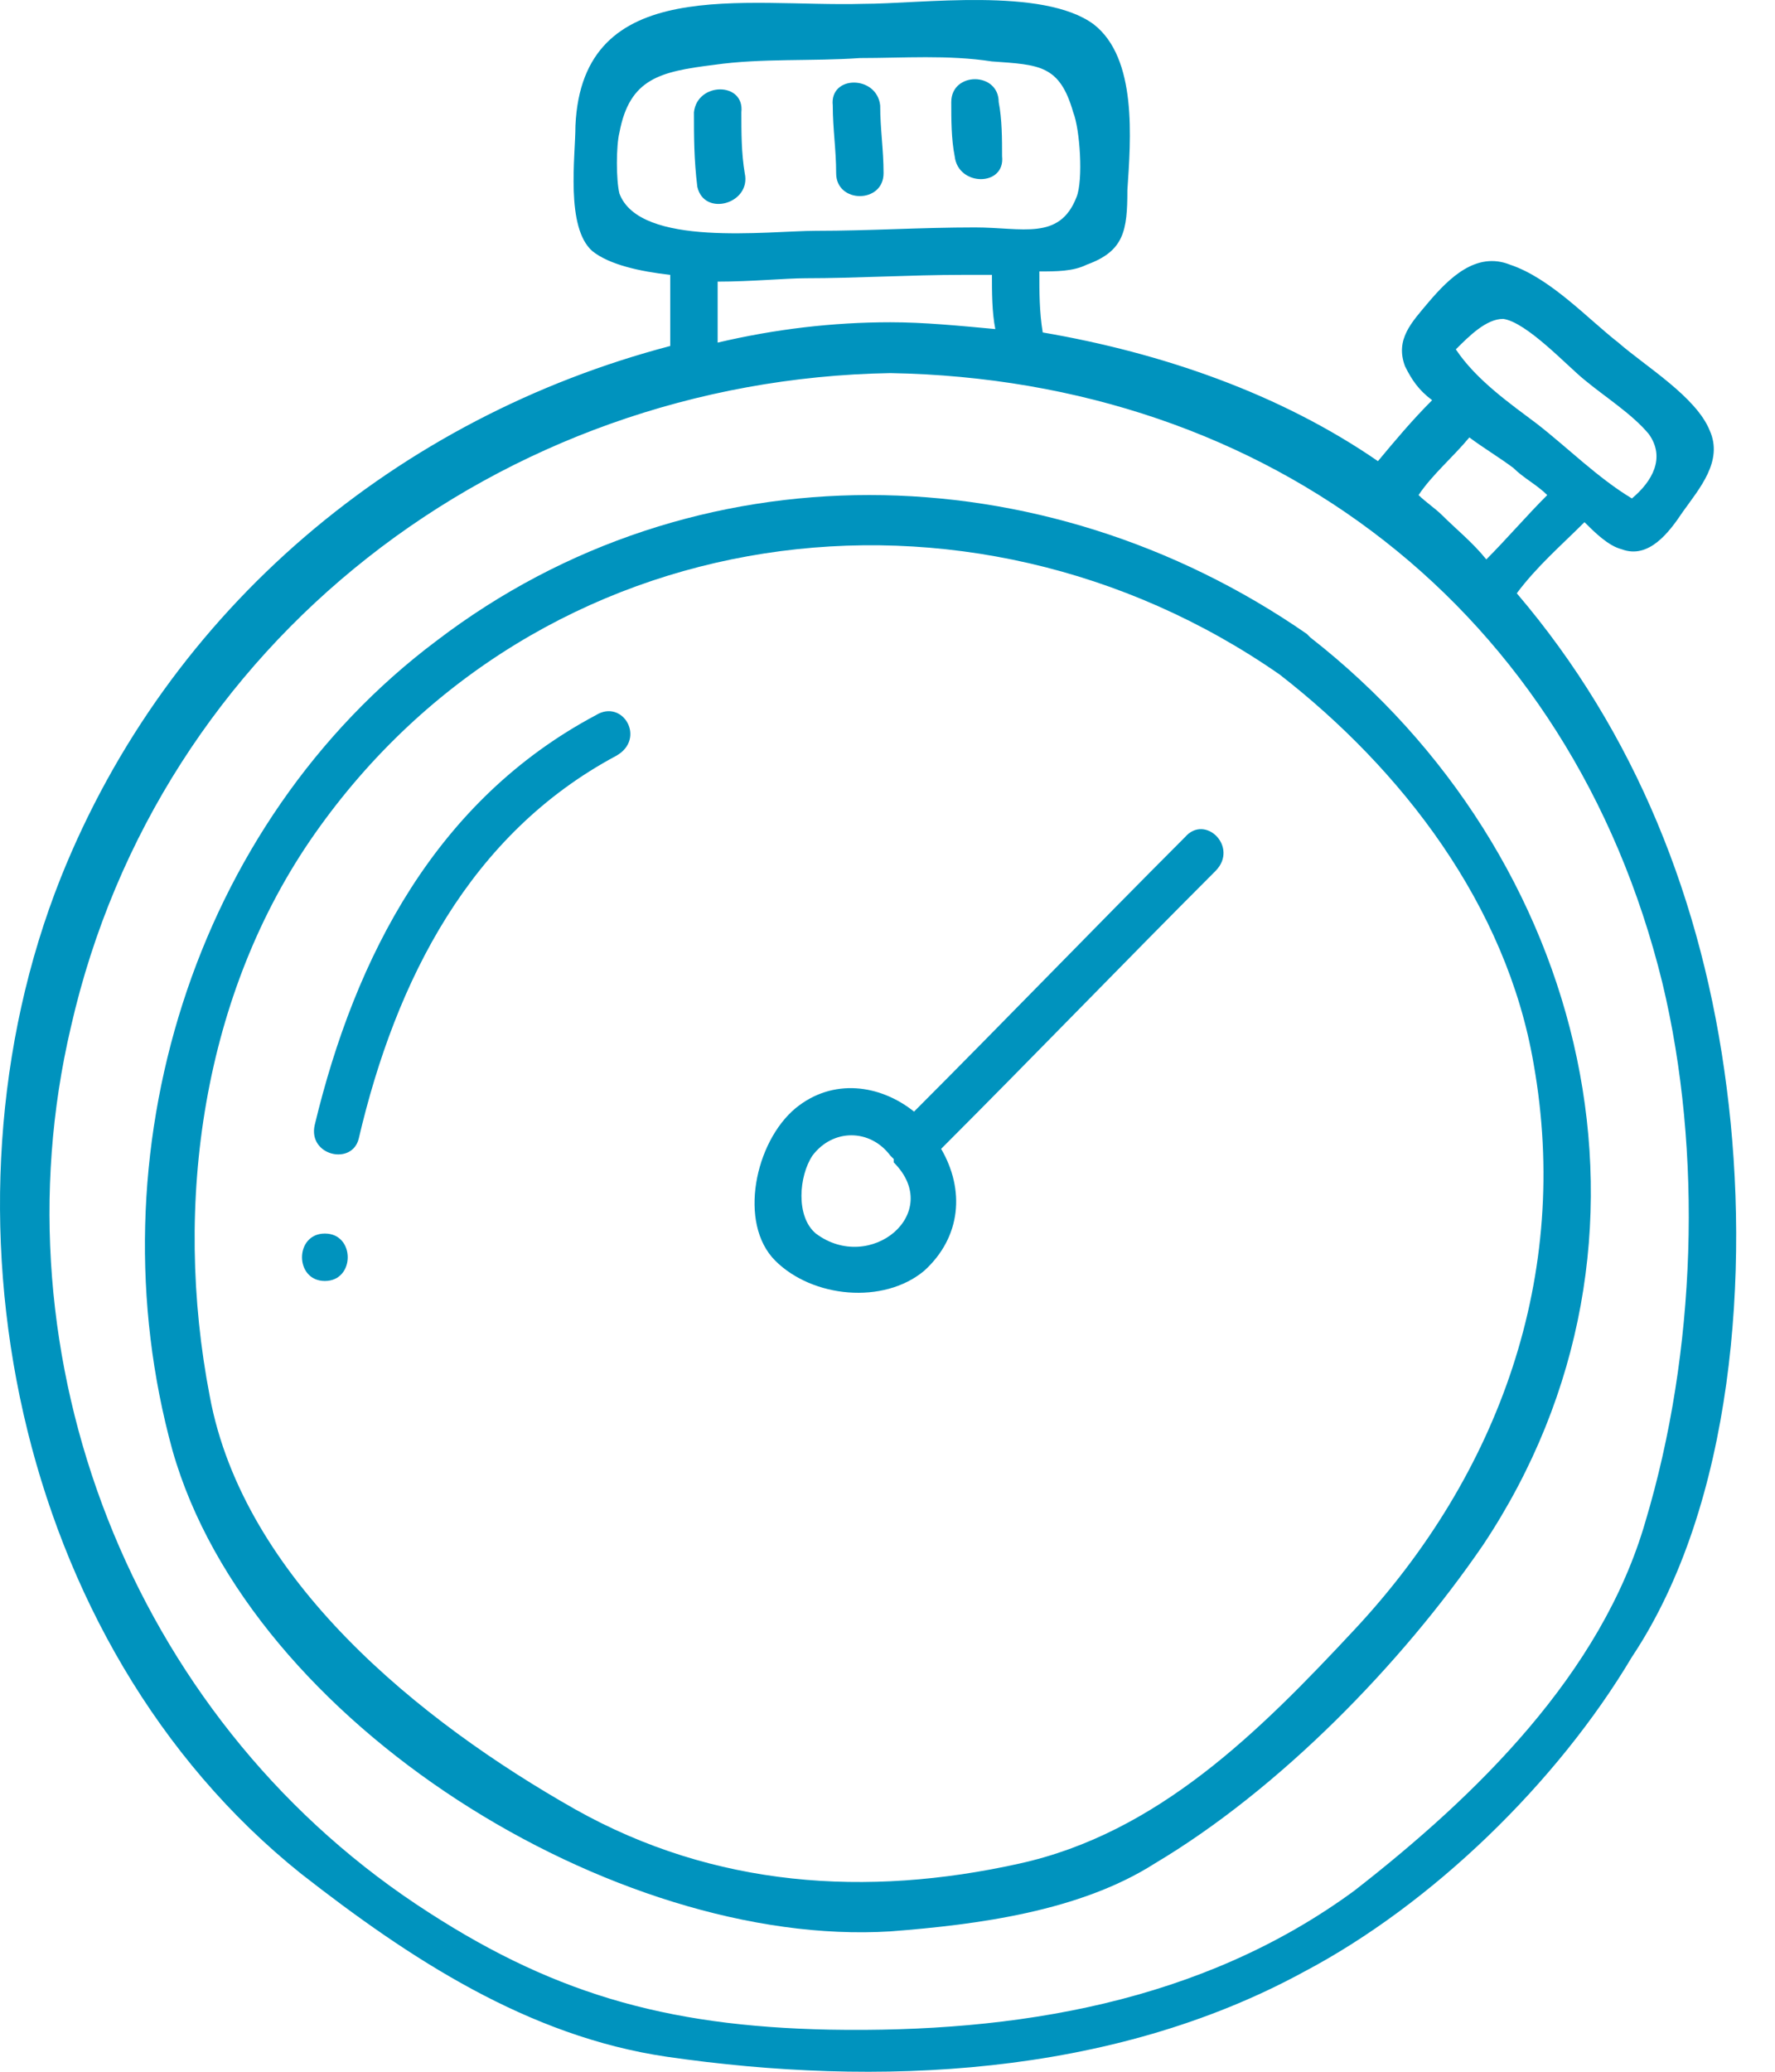 <svg width="42" height="49" viewBox="0 0 42 49" fill="none" xmlns="http://www.w3.org/2000/svg">
<path d="M40.857 25.73C40.297 21.323 38.694 17.317 35.89 14.032C36.37 13.391 36.931 12.91 37.492 12.35C37.733 12.59 38.053 12.91 38.373 12.991C39.014 13.231 39.495 12.59 39.816 12.109C40.216 11.548 40.777 10.907 40.457 10.186C40.136 9.385 38.934 8.664 38.293 8.103C37.572 7.542 36.691 6.581 35.73 6.26C34.928 5.94 34.287 6.581 33.807 7.142C33.406 7.622 33.005 8.023 33.246 8.664C33.406 8.984 33.566 9.225 33.887 9.465C33.406 9.946 33.005 10.427 32.605 10.907C30.281 9.305 27.477 8.343 24.673 7.863C24.593 7.382 24.593 6.901 24.593 6.42C24.993 6.42 25.394 6.42 25.714 6.26C26.596 5.94 26.676 5.459 26.676 4.498C26.756 3.296 26.916 1.373 25.875 0.572C24.673 -0.31 21.788 0.091 20.426 0.091C17.622 0.171 13.776 -0.63 13.616 2.975C13.616 3.696 13.376 5.379 14.017 5.94C14.417 6.26 15.138 6.42 15.859 6.501C15.859 6.981 15.859 7.542 15.859 8.023C15.859 8.103 15.859 8.103 15.859 8.183C9.45 9.866 4.001 14.352 1.437 20.762C-1.687 28.614 0.316 38.87 7.126 44.318C9.69 46.321 12.494 48.164 15.779 48.645C20.747 49.366 26.275 49.126 30.842 46.642C33.887 45.039 36.851 42.155 38.614 39.19C41.018 35.585 41.418 30.056 40.857 25.73ZM35.569 7.542C36.13 7.622 37.092 8.664 37.492 8.984C37.973 9.385 38.614 9.786 39.014 10.266C39.415 10.827 39.095 11.388 38.614 11.789C37.813 11.308 37.092 10.587 36.37 10.026C35.73 9.545 34.928 8.984 34.448 8.263C34.768 7.943 35.169 7.542 35.569 7.542ZM34.768 10.346C35.089 10.587 35.489 10.827 35.81 11.068C36.05 11.308 36.37 11.468 36.611 11.709C36.13 12.189 35.649 12.75 35.169 13.231C34.848 12.83 34.448 12.51 34.127 12.189C33.967 12.029 33.727 11.869 33.566 11.709C33.887 11.228 34.367 10.827 34.768 10.346ZM14.657 4.578C14.577 4.257 14.577 3.456 14.657 3.135C14.898 1.854 15.619 1.693 16.901 1.533C18.023 1.373 19.224 1.453 20.346 1.373C21.388 1.373 22.429 1.293 23.471 1.453C24.593 1.533 25.073 1.533 25.394 2.655C25.554 3.055 25.634 4.257 25.474 4.658C25.073 5.699 24.192 5.379 23.07 5.379C21.788 5.379 20.587 5.459 19.305 5.459C18.183 5.459 15.138 5.86 14.657 4.578ZM16.981 6.661C17.782 6.661 18.583 6.581 19.064 6.581C20.266 6.581 21.548 6.501 22.75 6.501C22.99 6.501 23.23 6.501 23.471 6.501C23.471 6.901 23.471 7.382 23.551 7.783C22.67 7.702 21.868 7.622 21.067 7.622C19.705 7.622 18.343 7.783 16.981 8.103C16.981 7.622 16.981 7.142 16.981 6.661ZM38.934 35.986C37.893 39.591 34.928 42.475 32.044 44.719C28.438 47.363 24.032 48.084 19.625 48.004C15.699 47.924 12.975 47.122 9.85 45.039C3.12 40.552 -0.165 32.14 1.678 24.288C3.761 15.154 11.853 8.984 21.067 8.824C30.041 8.984 37.172 14.433 39.335 23.246C40.297 27.252 40.136 31.979 38.934 35.986Z" fill="#0093BE"/>
<path d="M31.002 15.074C30.922 14.993 30.922 14.993 30.922 14.993C24.673 10.667 16.42 10.507 10.331 15.154C4.562 19.48 2.158 27.332 4.081 34.303C5.924 40.793 14.577 46.081 21.067 45.68C23.15 45.52 25.554 45.2 27.317 44.078C30.281 42.315 33.166 39.351 35.089 36.546C39.896 29.335 37.572 20.201 31.002 15.074ZM36.29 25.169C37.172 30.137 35.489 34.864 32.044 38.549C29.8 40.953 27.397 43.357 24.112 44.078C20.506 44.879 16.901 44.639 13.616 42.796C9.93 40.713 5.764 37.347 4.963 33.021C4.081 28.454 4.802 23.486 7.447 19.721C12.735 12.189 22.91 10.827 30.281 15.955C33.166 18.198 35.649 21.403 36.29 25.169Z" fill="#0093BE"/>
<path d="M28.038 19.801C25.875 21.964 23.791 24.127 21.628 26.291C20.827 25.65 19.705 25.489 18.824 26.211C17.862 27.012 17.462 28.935 18.343 29.816C19.224 30.697 20.907 30.858 21.868 30.056C22.75 29.255 22.83 28.134 22.269 27.172C24.432 25.009 26.596 22.765 28.759 20.602C29.32 20.041 28.518 19.24 28.038 19.801ZM19.305 29.175C18.824 28.774 18.904 27.813 19.224 27.332C19.705 26.691 20.587 26.691 21.067 27.332C21.067 27.332 21.067 27.332 21.147 27.412V27.492C22.349 28.694 20.587 30.137 19.305 29.175Z" fill="#0093BE"/>
<path d="M14.097 16.916C10.331 18.92 8.408 22.605 7.446 26.611C7.286 27.332 8.328 27.573 8.488 26.932C9.369 23.166 11.132 19.721 14.577 17.878C15.298 17.477 14.738 16.516 14.097 16.916Z" fill="#0093BE"/>
<path d="M7.687 29.175C6.966 29.175 6.966 30.297 7.687 30.297C8.408 30.297 8.408 29.175 7.687 29.175Z" fill="#0093BE"/>
<path d="M20.907 4.097C20.907 3.536 20.827 3.055 20.827 2.494C20.747 1.773 19.625 1.773 19.705 2.494C19.705 3.055 19.785 3.536 19.785 4.097C19.785 4.818 20.907 4.818 20.907 4.097Z" fill="#0093BE"/>
<path d="M23.711 3.696C23.711 3.296 23.711 2.815 23.631 2.414C23.631 1.693 22.509 1.693 22.509 2.414C22.509 2.815 22.509 3.296 22.59 3.696C22.67 4.417 23.791 4.417 23.711 3.696Z" fill="#0093BE"/>
<path d="M17.622 4.097C17.542 3.616 17.542 3.135 17.542 2.655C17.622 1.934 16.5 1.934 16.42 2.655C16.42 3.216 16.42 3.776 16.5 4.417C16.66 5.138 17.782 4.818 17.622 4.097Z" fill="#0093BE"/>
</svg>
